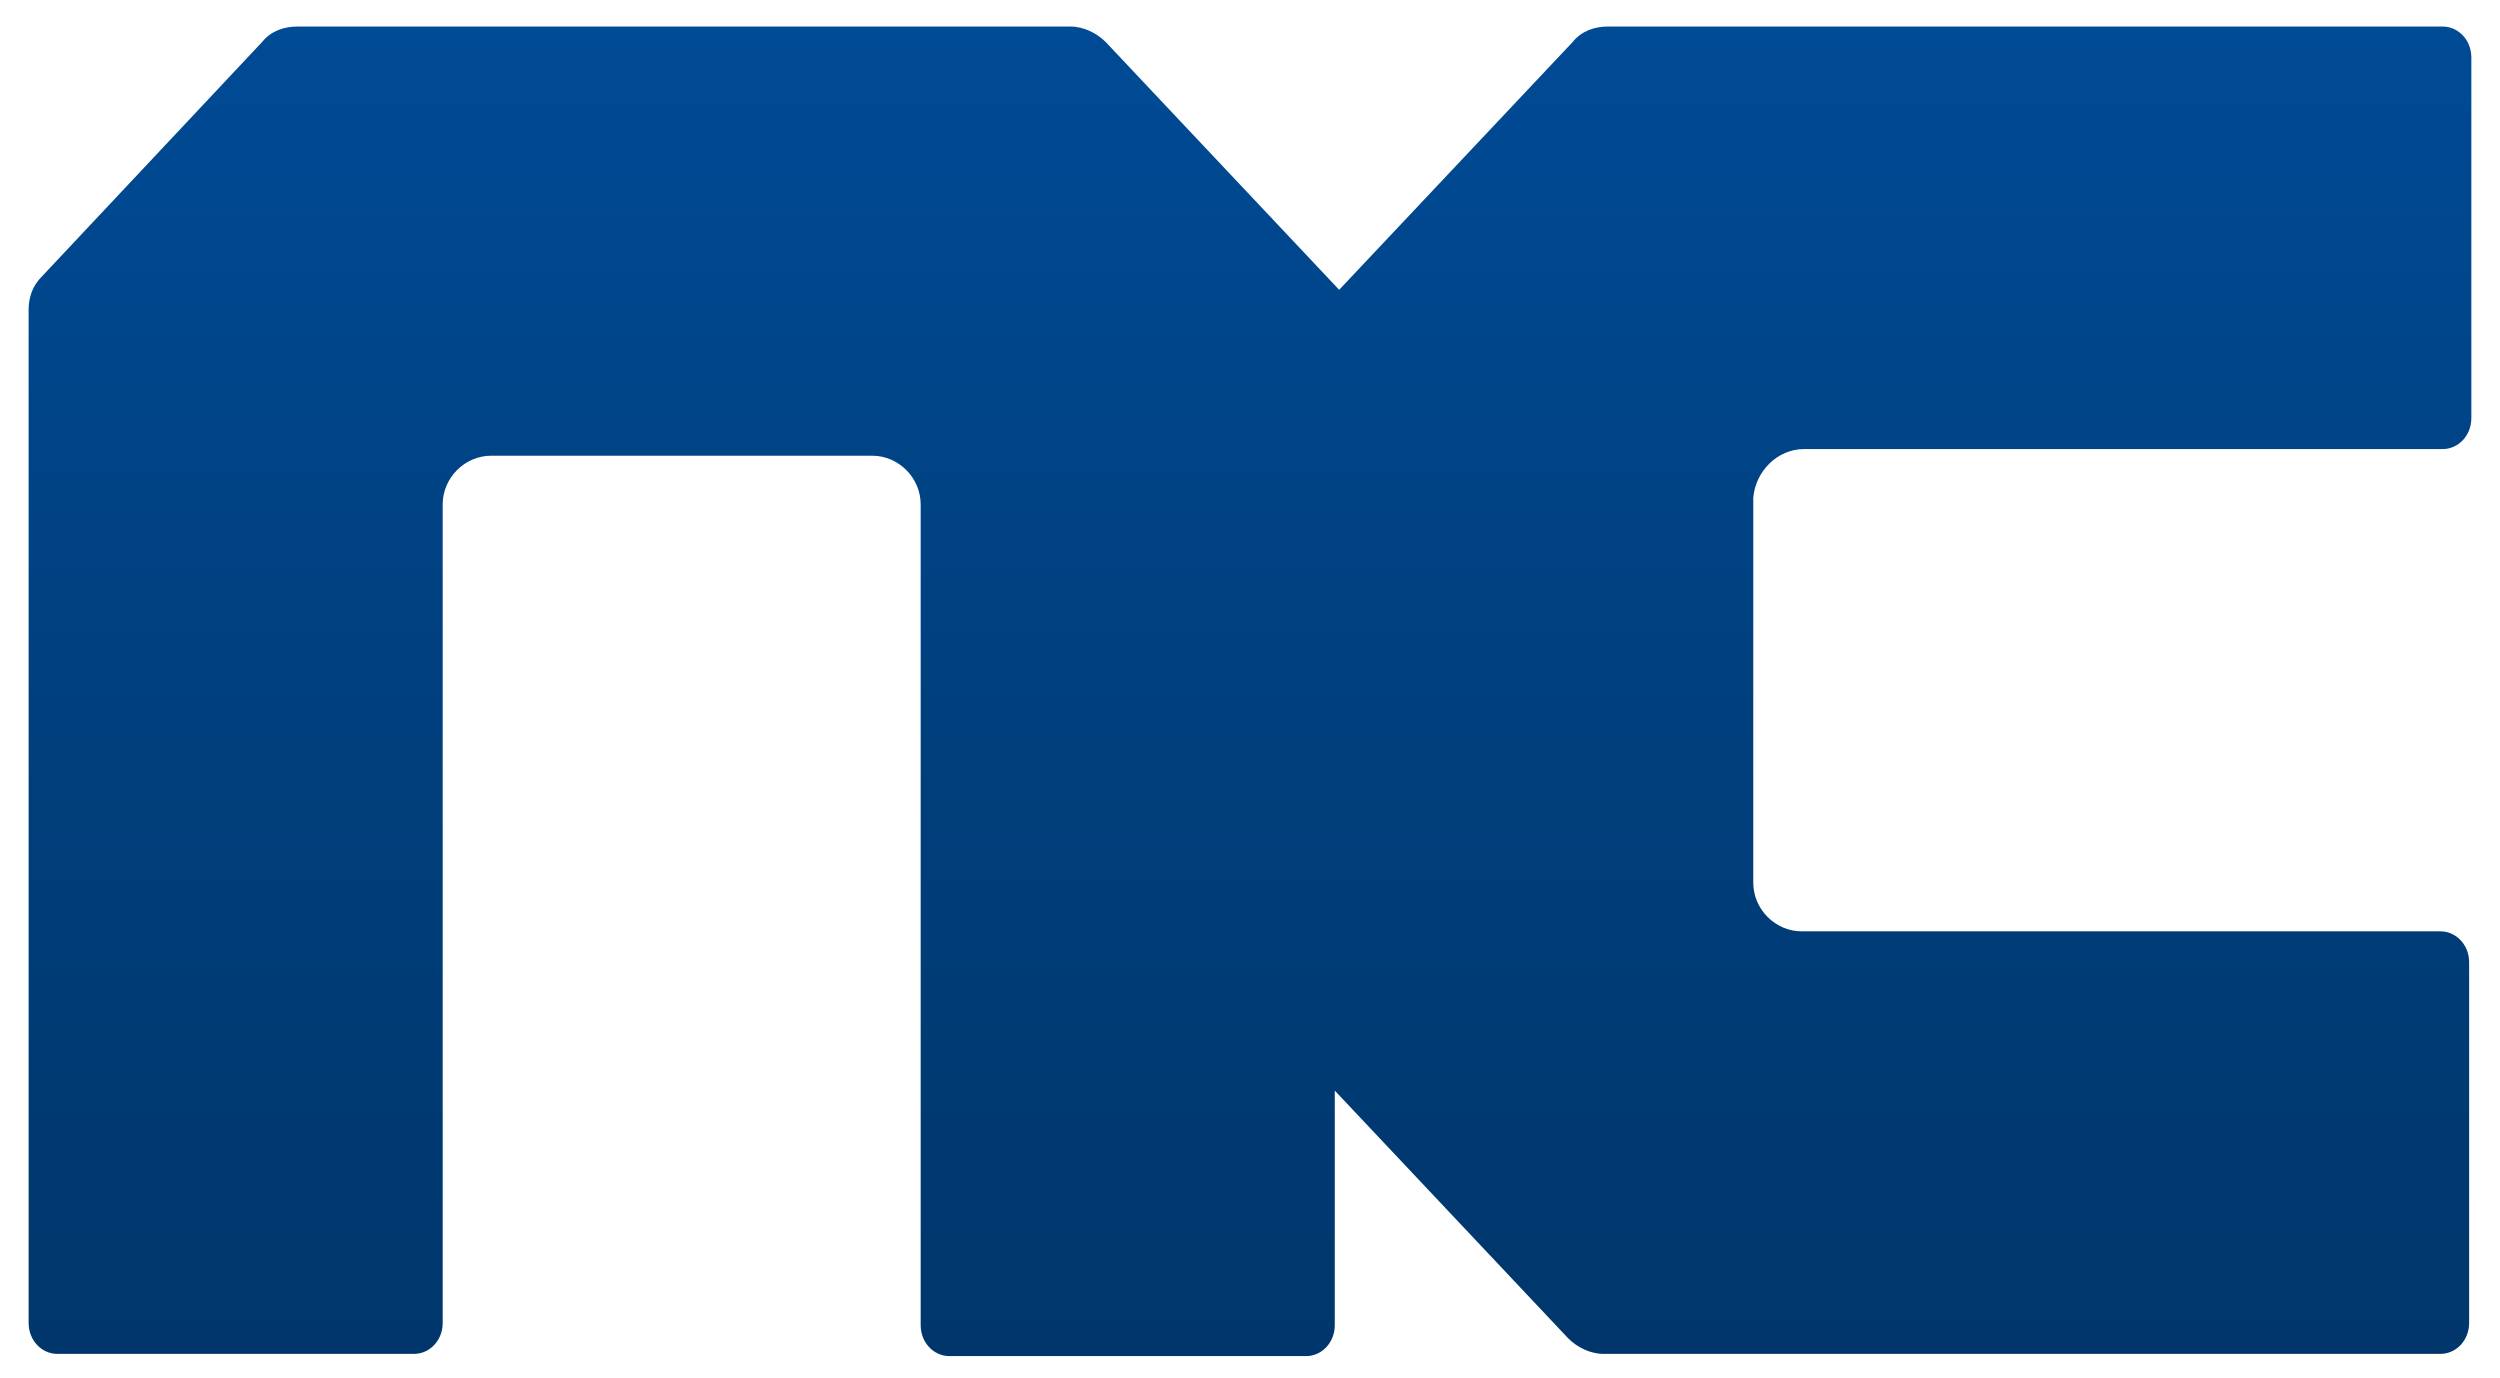<svg width="78" height="43" viewBox="0 0 78 43" fill="none" xmlns="http://www.w3.org/2000/svg">
<g clip-path="url(#clip0_66_21767)">
<path d="M56.283 14.011H76.212C76.694 14.011 77.106 13.597 77.106 13.045V1.795C77.106 1.242 76.694 0.828 76.212 0.828H50.167C49.754 0.828 49.342 0.966 49.067 1.311L41.782 9.042L34.498 1.311C34.223 1.035 33.811 0.828 33.398 0.828H9.277C8.864 0.828 8.452 0.966 8.177 1.311L1.305 8.628C1.03 8.904 0.893 9.249 0.893 9.663V41.275C0.893 41.827 1.305 42.241 1.786 42.241H12.919C13.4 42.241 13.812 41.827 13.812 41.275V15.737C13.812 14.909 14.5 14.218 15.324 14.218H27.213C28.038 14.218 28.725 14.909 28.725 15.737V41.343C28.725 41.896 29.137 42.31 29.619 42.31H40.752C41.233 42.31 41.645 41.896 41.645 41.343V34.027L48.93 41.758C49.205 42.034 49.617 42.241 50.029 42.241H76.144C76.625 42.241 77.037 41.827 77.037 41.275V30.024C77.037 29.472 76.625 29.058 76.144 29.058H56.214C55.389 29.058 54.702 28.368 54.702 27.539V15.53C54.771 14.701 55.458 14.011 56.283 14.011Z" fill="url(#paint0_linear_66_21767)"/>
</g>
<defs>
<linearGradient id="paint0_linear_66_21767" x1="39.054" y1="-1.626" x2="39.054" y2="44.751" gradientUnits="userSpaceOnUse">
<stop stop-color="#004C98"/>
<stop offset="0.519" stop-color="#003F7D"/>
<stop offset="1" stop-color="#003569"/>
</linearGradient>
<clipPath id="clip0_66_21767">
<rect width="78" height="43" fill="white"/>
</clipPath>
</defs>
</svg>
